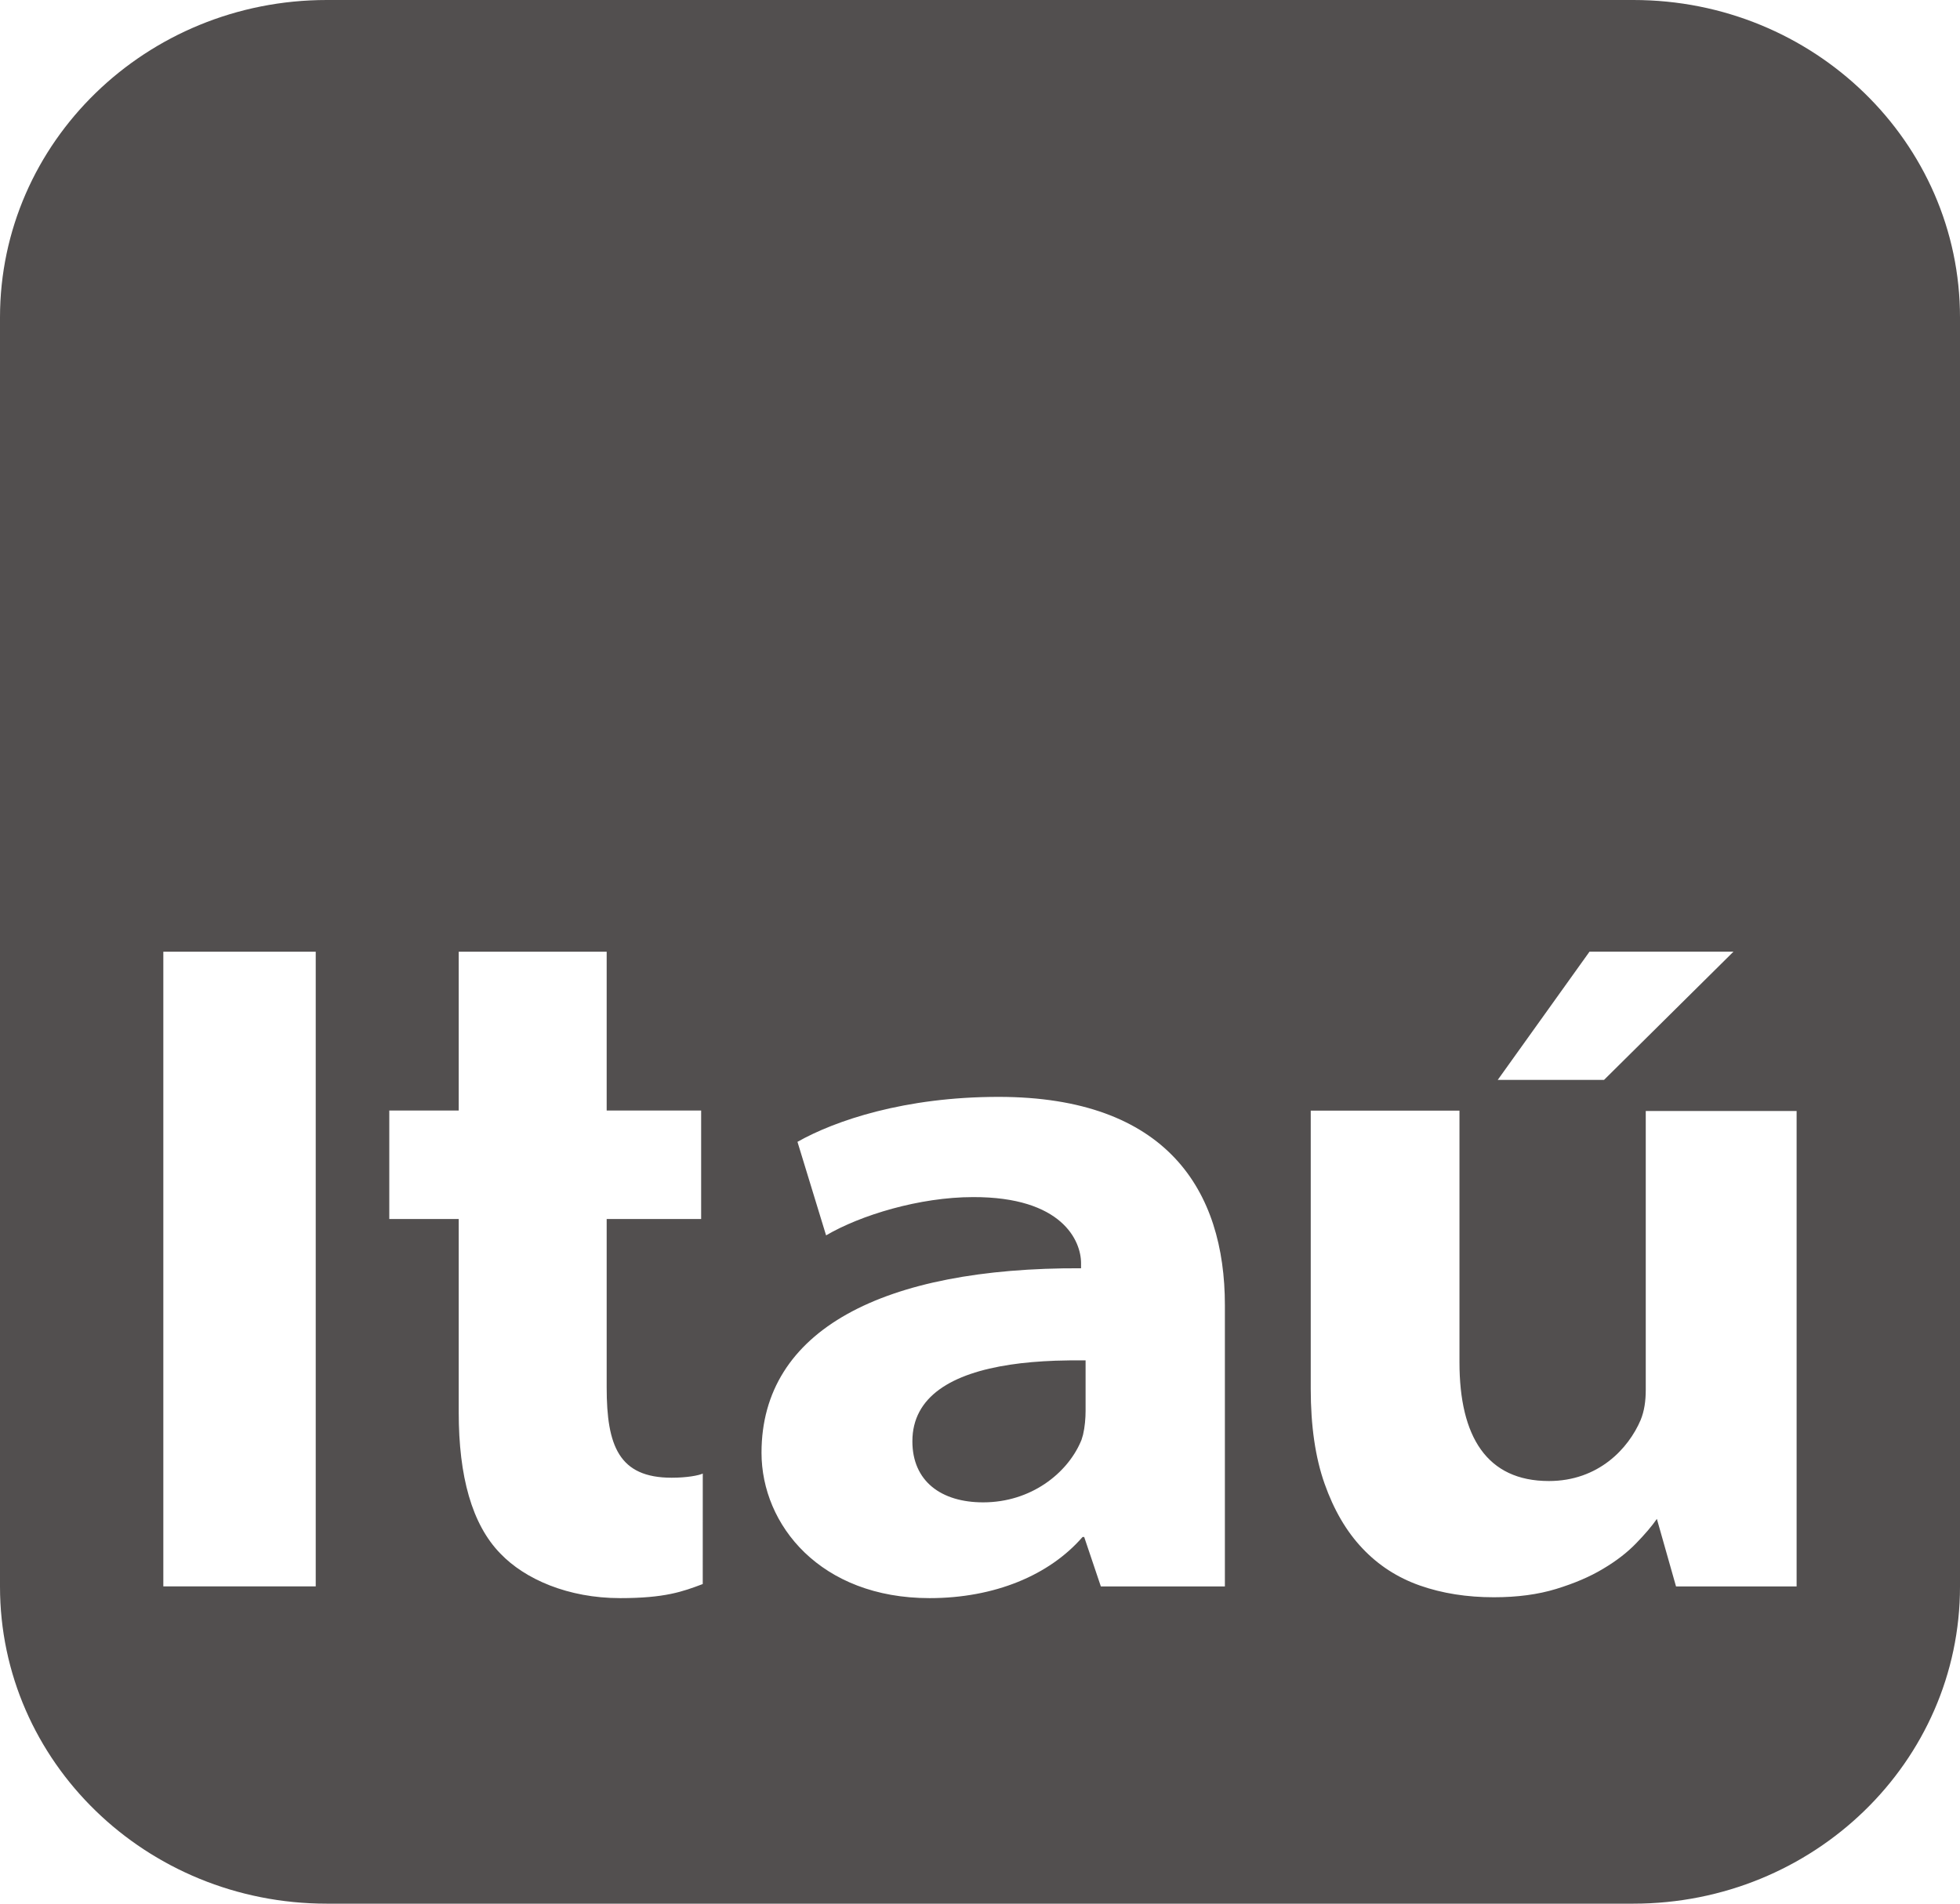 <svg width="70" height="68" viewBox="0 0 70 68" fill="none" xmlns="http://www.w3.org/2000/svg">
<path d="M37.694 48.605C37.116 48.627 36.576 48.671 36.086 48.746C33.989 49.06 32.585 49.885 32.585 51.484C32.585 52.913 33.617 53.665 35.112 53.665C36.83 53.665 38.108 52.621 38.59 51.515C38.603 51.488 38.613 51.457 38.626 51.43C38.636 51.404 38.671 51.285 38.68 51.249C38.745 50.971 38.771 50.663 38.771 50.393V48.593C38.401 48.588 38.041 48.595 37.694 48.605Z" fill="#524F4F"/>
<path d="M58.335 0H11.671C5.219 0 0 5.08 0 11.338V56.673C0 62.93 5.219 68 11.671 68H58.333C64.782 68 70 62.93 70 56.673V11.338C70 5.08 64.784 0 58.335 0ZM11.276 56.667H5.833V33.995H11.276V56.667ZM56.769 33.993H61.911L57.287 38.574H53.491L56.769 33.993ZM25.098 56.583C24.38 56.854 23.748 57.086 22.149 57.086C20.287 57.086 18.748 56.409 17.874 55.497C16.853 54.454 16.383 52.737 16.383 50.451V43.543H13.903V39.668H16.383V33.995H21.667V39.668H25.041V43.543H21.667V49.563C21.667 51.646 22.104 52.785 23.988 52.785C24.534 52.785 24.952 52.705 25.099 52.637L25.098 56.583ZM43.746 56.668H39.316L38.721 54.902H38.663C37.475 56.27 35.517 57.086 33.199 57.086C29.306 57.086 27.197 54.476 27.197 51.892C27.197 47.498 31.554 45.274 38.609 45.303V45.12C38.609 44.324 37.937 42.752 34.752 42.761C32.842 42.761 30.729 43.407 29.503 44.128L28.481 40.787C29.832 40.023 32.323 39.181 35.659 39.181C41.68 39.181 43.746 42.534 43.746 46.619V56.668ZM64.168 56.668H59.858L59.174 54.256C58.996 54.514 58.747 54.805 58.43 55.131C58.114 55.458 57.721 55.761 57.252 56.039C56.785 56.321 56.225 56.559 55.58 56.757C54.932 56.956 54.191 57.055 53.352 57.055C52.391 57.055 51.508 56.916 50.711 56.636C49.914 56.356 49.228 55.913 48.656 55.306C48.084 54.703 47.635 53.931 47.307 53C46.977 52.069 46.812 50.937 46.812 49.607V39.672H52.124V48.664C52.124 51.315 53.098 52.903 55.318 52.903C57.085 52.903 58.159 51.745 58.594 50.724C58.726 50.402 58.777 50.045 58.777 49.645V39.685H64.165V56.673L64.168 56.668Z" fill="#524F4F"/>
</svg>
